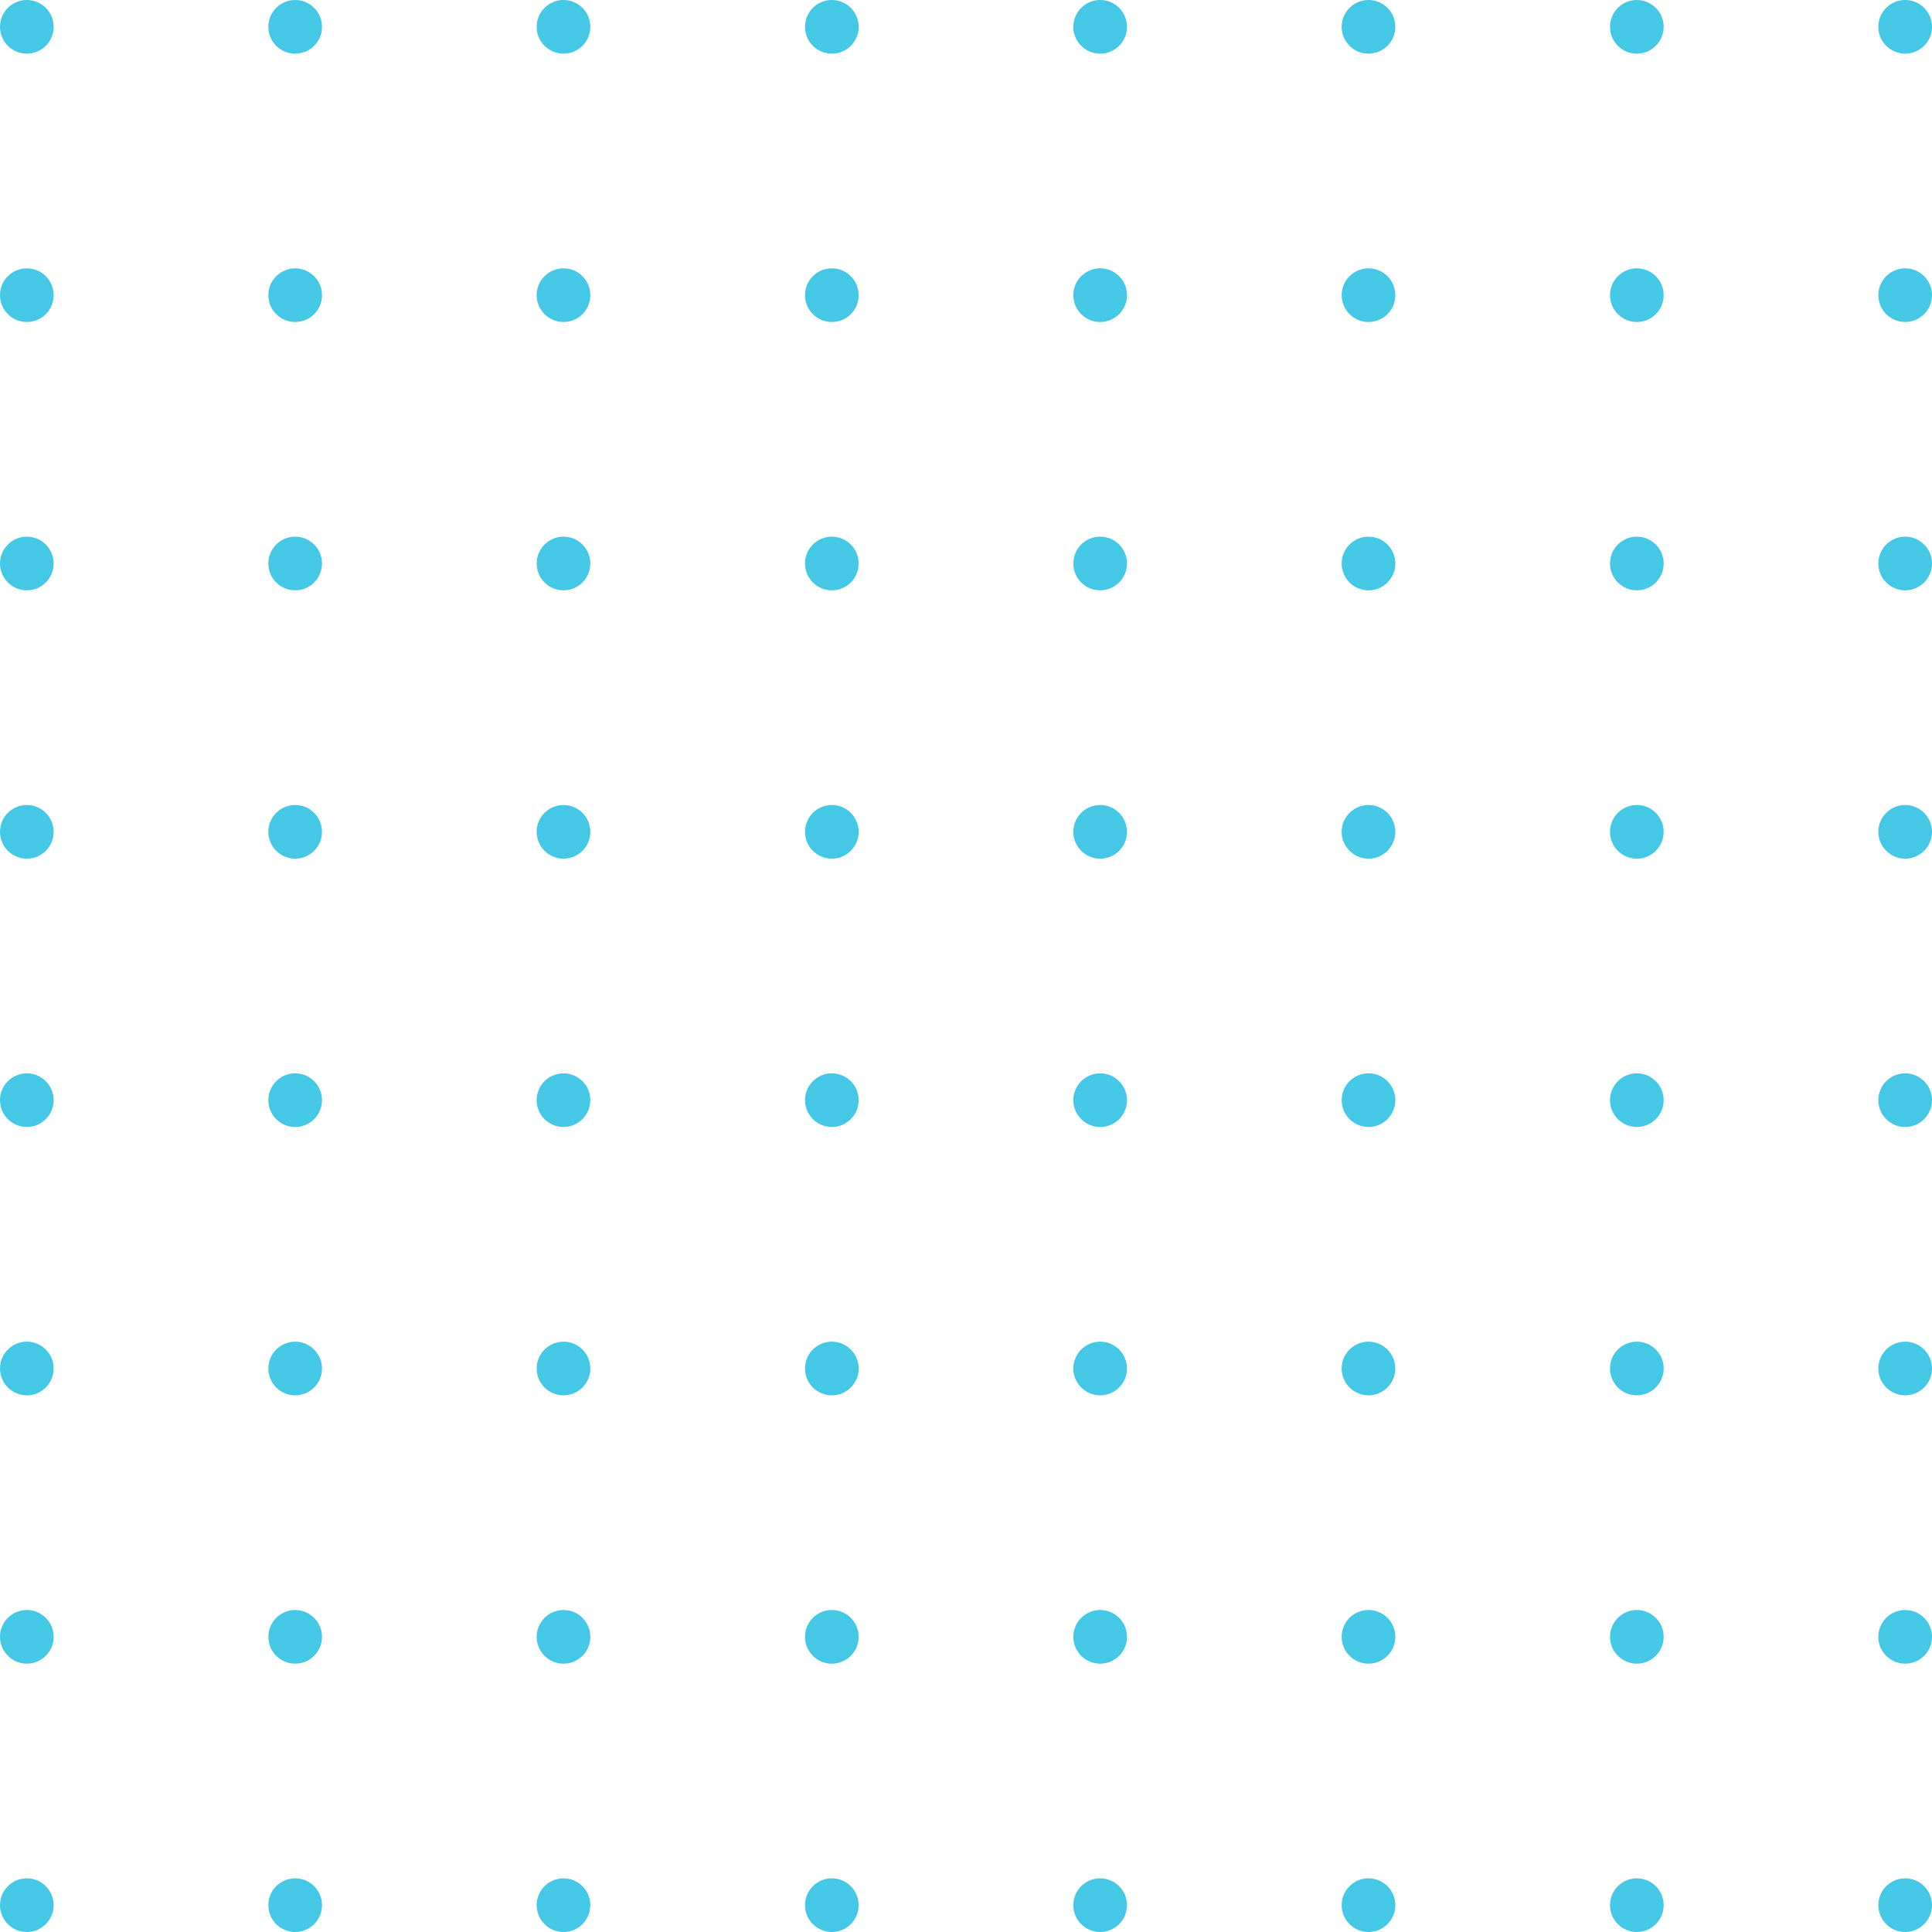 <svg width="144" height="144" viewBox="0 0 144 144" fill="none" xmlns="http://www.w3.org/2000/svg">
<circle cx="2" cy="2" r="2" fill="#44C8E5"/>
<circle cx="22" cy="2" r="2" fill="#44C8E5"/>
<circle cx="42" cy="2" r="2" fill="#44C8E5"/>
<circle cx="62" cy="2" r="2" fill="#44C8E5"/>
<circle cx="82" cy="2" r="2" fill="#44C8E5"/>
<circle cx="102" cy="2" r="2" fill="#44C8E5"/>
<circle cx="122" cy="2" r="2" fill="#44C8E5"/>
<circle cx="142" cy="2" r="2" fill="#44C8E5"/>
<circle cx="2" cy="22" r="2" fill="#44C8E5"/>
<circle cx="22" cy="22" r="2" fill="#44C8E5"/>
<circle cx="42" cy="22" r="2" fill="#44C8E5"/>
<circle cx="62" cy="22" r="2" fill="#44C8E5"/>
<circle cx="82" cy="22" r="2" fill="#44C8E5"/>
<circle cx="102" cy="22" r="2" fill="#44C8E5"/>
<circle cx="122" cy="22" r="2" fill="#44C8E5"/>
<circle cx="142" cy="22" r="2" fill="#44C8E5"/>
<circle cx="2" cy="42" r="2" fill="#44C8E5"/>
<circle cx="22" cy="42" r="2" fill="#44C8E5"/>
<circle cx="42" cy="42" r="2" fill="#44C8E5"/>
<circle cx="62" cy="42" r="2" fill="#44C8E5"/>
<circle cx="82" cy="42" r="2" fill="#44C8E5"/>
<circle cx="102" cy="42" r="2" fill="#44C8E5"/>
<circle cx="122" cy="42" r="2" fill="#44C8E5"/>
<circle cx="142" cy="42" r="2" fill="#44C8E5"/>
<circle cx="2" cy="62" r="2" fill="#44C8E5"/>
<circle cx="22" cy="62" r="2" fill="#44C8E5"/>
<circle cx="42" cy="62" r="2" fill="#44C8E5"/>
<circle cx="62" cy="62" r="2" fill="#44C8E5"/>
<circle cx="82" cy="62" r="2" fill="#44C8E5"/>
<circle cx="102" cy="62" r="2" fill="#44C8E5"/>
<circle cx="122" cy="62" r="2" fill="#44C8E5"/>
<circle cx="142" cy="62" r="2" fill="#44C8E5"/>
<circle cx="2" cy="82" r="2" fill="#44C8E5"/>
<circle cx="22" cy="82" r="2" fill="#44C8E5"/>
<circle cx="42" cy="82" r="2" fill="#44C8E5"/>
<circle cx="62" cy="82" r="2" fill="#44C8E5"/>
<circle cx="82" cy="82" r="2" fill="#44C8E5"/>
<circle cx="102" cy="82" r="2" fill="#44C8E5"/>
<circle cx="122" cy="82" r="2" fill="#44C8E5"/>
<circle cx="142" cy="82" r="2" fill="#44C8E5"/>
<circle cx="2" cy="102" r="2" fill="#44C8E5"/>
<circle cx="22" cy="102" r="2" fill="#44C8E5"/>
<circle cx="42" cy="102" r="2" fill="#44C8E5"/>
<circle cx="62" cy="102" r="2" fill="#44C8E5"/>
<circle cx="82" cy="102" r="2" fill="#44C8E5"/>
<circle cx="102" cy="102" r="2" fill="#44C8E5"/>
<circle cx="122" cy="102" r="2" fill="#44C8E5"/>
<circle cx="142" cy="102" r="2" fill="#44C8E5"/>
<circle cx="2" cy="122" r="2" fill="#44C8E5"/>
<circle cx="22" cy="122" r="2" fill="#44C8E5"/>
<circle cx="42" cy="122" r="2" fill="#44C8E5"/>
<circle cx="62" cy="122" r="2" fill="#44C8E5"/>
<circle cx="82" cy="122" r="2" fill="#44C8E5"/>
<circle cx="102" cy="122" r="2" fill="#44C8E5"/>
<circle cx="122" cy="122" r="2" fill="#44C8E5"/>
<circle cx="142" cy="122" r="2" fill="#44C8E5"/>
<circle cx="2" cy="142" r="2" fill="#44C8E5"/>
<circle cx="22" cy="142" r="2" fill="#44C8E5"/>
<circle cx="42" cy="142" r="2" fill="#44C8E5"/>
<circle cx="62" cy="142" r="2" fill="#44C8E5"/>
<circle cx="82" cy="142" r="2" fill="#44C8E5"/>
<circle cx="102" cy="142" r="2" fill="#44C8E5"/>
<circle cx="122" cy="142" r="2" fill="#44C8E5"/>
<circle cx="142" cy="142" r="2" fill="#44C8E5"/>
</svg>

